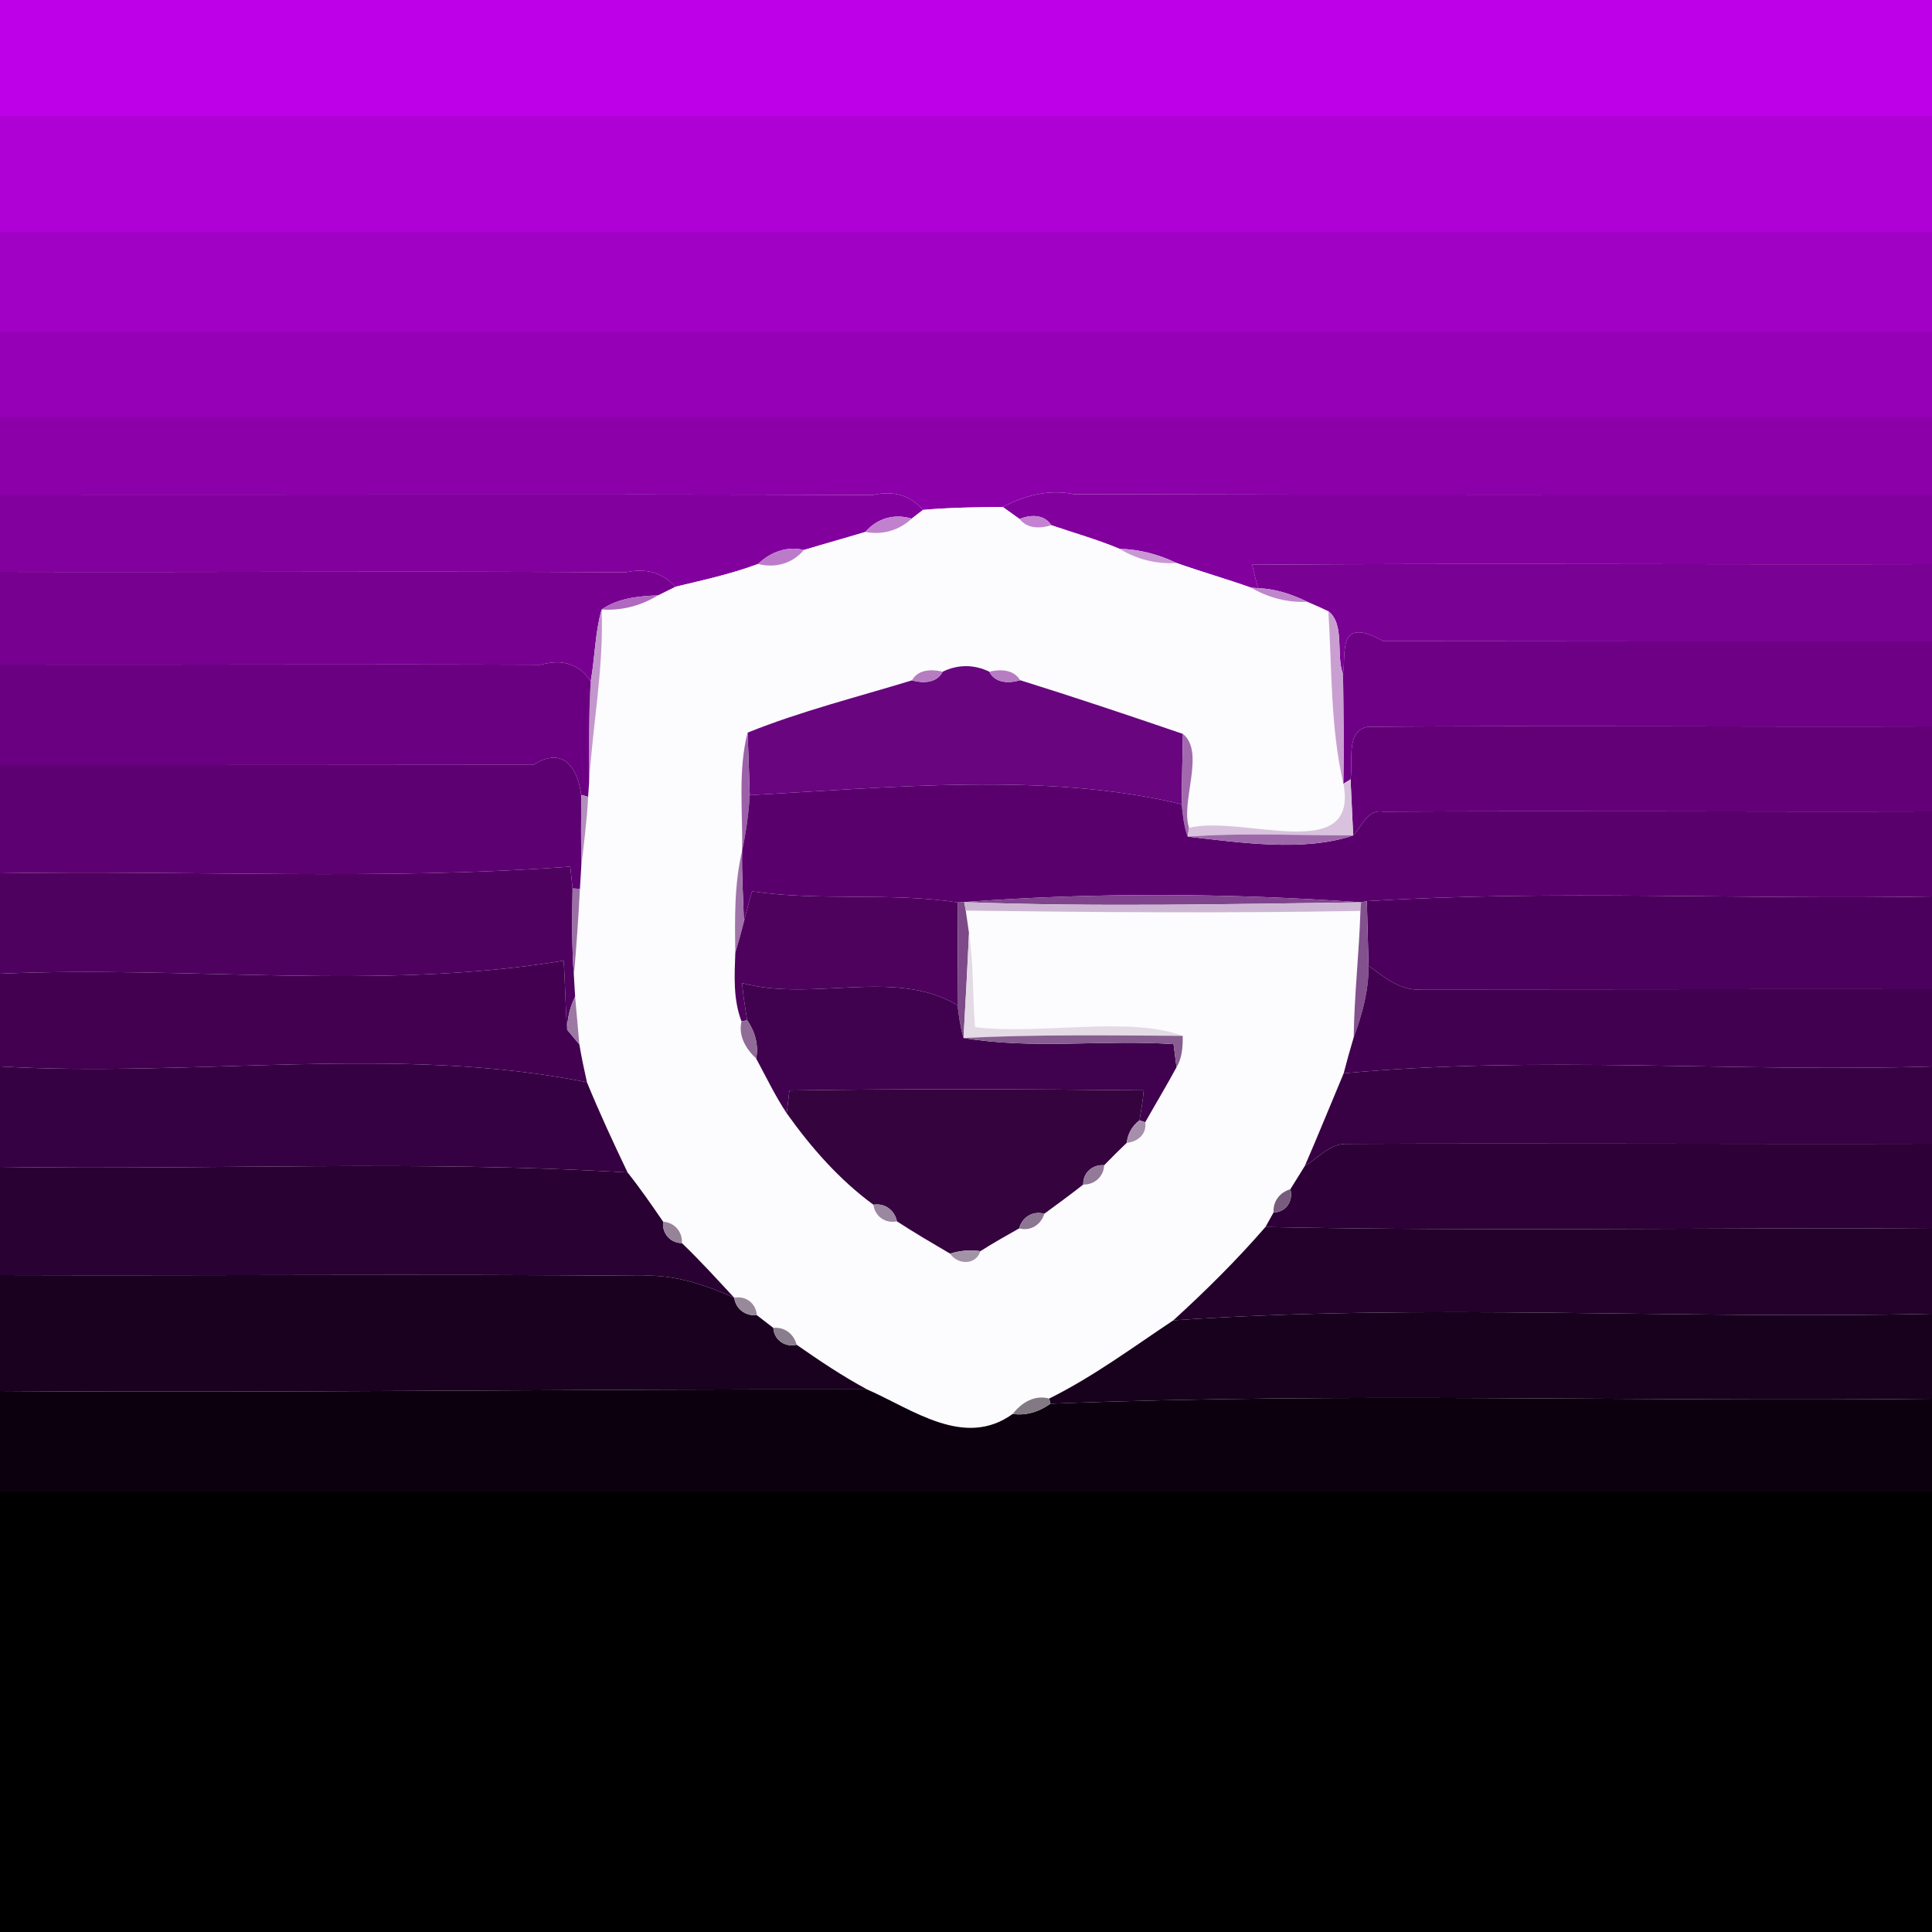 <?xml version="1.0" encoding="UTF-8" ?>
<!DOCTYPE svg PUBLIC "-//W3C//DTD SVG 1.1//EN" "http://www.w3.org/Graphics/SVG/1.1/DTD/svg11.dtd">
<svg width="250pt" height="250pt" viewBox="0 0 250 250" version="1.1" xmlns="http://www.w3.org/2000/svg">
<g id="#be00e8ff">
<path fill="#be00e8" opacity="1.00" d=" M 0.00 0.00 L 250.00 0.00 L 250.00 15.00 C 166.67 15.00 83.33 15.00 0.00 15.00 L 0.00 0.00 Z" />
</g>
<g id="#af00d6ff">
<path fill="#af00d6" opacity="1.00" d=" M 0.00 15.00 C 83.33 15.00 166.67 15.00 250.00 15.00 L 250.00 30.00 C 166.67 30.00 83.33 30.00 0.00 30.00 L 0.00 15.00 Z" />
</g>
<g id="#a100c5ff">
<path fill="#a100c5" opacity="1.00" d=" M 0.00 30.00 C 83.33 30.00 166.67 30.00 250.00 30.00 L 250.00 43.00 C 166.67 43.00 83.33 43.00 0.00 43.00 L 0.00 30.00 Z" />
</g>
<g id="#9600b6ff">
<path fill="#9600b6" opacity="1.00" d=" M 0.00 43.00 C 83.33 43.00 166.67 43.00 250.00 43.00 L 250.00 54.00 C 166.67 54.00 83.33 54.00 0.00 54.00 L 0.00 43.00 Z" />
</g>
<g id="#8b00a9ff">
<path fill="#8b00a9" opacity="1.00" d=" M 0.00 54.00 C 83.33 54.00 166.67 54.00 250.00 54.00 L 250.00 64.00 C 212.99 63.98 175.98 64.05 138.98 63.95 C 135.69 63.27 132.58 64.13 129.75 65.60 C 126.31 65.63 122.87 65.68 119.44 65.98 C 117.79 64.09 115.64 63.45 112.98 64.05 C 75.32 63.91 37.66 64.05 0.00 64.00 L 0.00 54.00 Z" />
</g>
<g id="#82019eff">
<path fill="#82019e" opacity="1.00" d=" M 0.00 64.00 C 37.66 64.05 75.32 63.91 112.98 64.05 C 115.64 63.45 117.79 64.09 119.44 65.98 C 119.07 66.26 118.34 66.83 117.97 67.11 C 115.74 66.44 113.50 67.05 111.99 68.83 C 109.34 69.63 106.67 70.37 104.02 71.17 C 101.83 70.63 99.67 71.45 98.09 72.98 C 94.61 74.28 90.98 75.07 87.38 75.93 C 85.73 74.10 83.60 73.48 80.98 74.06 C 53.99 73.88 26.99 74.07 0.00 74.00 L 0.00 64.00 Z" />
<path fill="#82019e" opacity="1.00" d=" M 129.75 65.60 C 132.58 64.13 135.69 63.27 138.98 63.95 C 175.98 64.05 212.99 63.98 250.00 64.00 L 250.00 73.00 C 220.68 73.07 191.35 72.87 162.03 73.07 C 162.25 74.09 162.51 75.11 162.80 76.11 L 161.88 76.04 C 158.69 74.91 155.43 73.98 152.24 72.85 C 149.92 71.74 147.44 71.08 144.87 71.02 C 141.99 69.81 138.98 68.97 136.03 67.96 C 135.13 66.52 133.31 66.58 131.93 67.16 C 131.38 66.77 130.29 65.99 129.75 65.60 Z" />
</g>
<g id="#fcfbfdff">
<path fill="#fcfbfd" opacity="1.00" d=" M 119.44 65.98 C 122.87 65.68 126.31 65.63 129.75 65.60 C 130.29 65.99 131.38 66.77 131.93 67.16 C 132.92 68.43 134.62 68.42 136.03 67.96 C 138.98 68.97 141.99 69.81 144.87 71.02 C 147.10 72.37 149.62 73.02 152.24 72.85 C 155.43 73.98 158.69 74.91 161.88 76.04 C 164.10 77.33 166.59 78.00 169.17 77.87 C 170.09 78.26 170.99 78.66 171.89 79.09 C 172.36 86.52 172.14 94.13 173.84 101.42 C 175.83 111.99 160.85 105.41 153.86 107.12 C 152.74 103.75 155.99 97.31 153.07 94.97 C 146.07 92.57 139.06 90.22 132.01 88.02 C 131.16 86.61 129.43 86.57 128.02 86.92 C 126.06 85.96 123.94 85.96 121.98 86.92 C 120.56 86.57 118.81 86.60 118.00 88.04 C 110.89 90.21 103.65 92.02 96.74 94.80 C 95.47 99.69 96.13 105.00 96.03 110.08 C 95.01 114.41 95.08 118.86 95.15 123.28 C 95.04 126.26 94.86 129.32 95.95 132.16 C 95.51 134.06 96.52 135.72 97.85 136.98 C 99.14 139.36 100.30 141.80 101.80 144.06 C 104.96 148.50 108.61 152.66 113.02 155.89 C 113.21 157.40 114.57 158.36 116.06 158.04 C 118.31 159.51 120.63 160.86 122.94 162.22 C 123.92 163.68 126.28 163.75 126.86 161.90 C 128.50 160.86 130.19 159.90 131.88 158.95 C 133.35 159.35 134.72 158.48 135.13 157.06 C 136.82 155.81 138.52 154.59 140.17 153.28 C 141.63 153.32 142.81 152.25 142.88 150.78 C 143.84 149.79 144.81 148.82 145.80 147.88 C 147.20 147.77 148.43 146.73 148.19 145.22 C 149.53 142.84 150.94 140.51 152.24 138.10 C 152.98 136.88 153.06 135.43 153.04 134.04 C 146.04 131.43 134.78 133.94 126.17 132.91 C 125.84 128.85 126.01 124.76 125.39 120.74 C 125.28 120.01 125.07 118.56 124.97 117.83 C 141.99 118.05 159.02 118.18 176.04 117.87 C 175.87 123.32 175.24 128.76 175.17 134.23 C 174.71 135.77 174.27 137.33 173.87 138.89 C 172.19 142.88 170.57 146.90 168.84 150.88 C 168.21 151.88 167.59 152.88 166.97 153.89 C 165.61 154.28 164.70 155.46 164.80 156.89 C 164.54 157.36 164.01 158.30 163.75 158.77 C 160.03 163.06 156.02 167.03 151.83 170.85 C 146.56 174.36 141.46 178.15 135.77 180.97 C 133.86 180.46 132.18 181.50 131.05 182.96 C 124.80 187.48 118.14 182.40 112.20 179.79 C 109.03 178.08 106.03 176.07 103.08 174.01 C 102.73 172.61 101.52 171.68 100.07 171.83 C 99.35 171.27 98.64 170.72 97.93 170.18 C 97.83 168.66 96.50 167.62 95.01 167.93 C 92.79 165.54 90.60 163.12 88.24 160.86 C 88.33 159.40 87.28 158.18 85.81 158.09 C 84.33 155.93 82.84 153.77 81.21 151.72 C 79.37 147.87 77.57 144.00 75.95 140.04 C 75.59 138.42 75.24 136.79 74.97 135.15 C 74.83 133.60 74.56 130.51 74.42 128.96 C 74.38 128.28 74.30 126.93 74.26 126.25 C 74.59 122.51 74.85 118.77 75.04 115.02 C 75.08 114.32 75.17 112.92 75.21 112.22 C 75.55 109.18 75.96 106.16 76.10 103.11 C 76.13 102.64 76.19 101.70 76.23 101.23 C 76.69 93.78 78.15 86.36 77.85 78.87 C 80.43 79.04 82.94 78.39 85.14 77.04 C 85.70 76.76 86.82 76.21 87.38 75.93 C 90.98 75.07 94.61 74.28 98.09 72.98 C 100.31 73.54 102.53 72.94 104.02 71.17 C 106.67 70.37 109.34 69.63 111.99 68.83 C 114.14 69.26 116.37 68.63 117.97 67.11 C 118.34 66.83 119.07 66.26 119.44 65.98 Z" />
</g>
<g id="#c181cfff">
<path fill="#c181cf" opacity="1.00" d=" M 111.99 68.83 C 113.50 67.05 115.74 66.44 117.97 67.11 C 116.37 68.63 114.14 69.26 111.99 68.83 Z" />
</g>
<g id="#c383d1ff">
<path fill="#c383d1" opacity="1.00" d=" M 131.93 67.16 C 133.31 66.58 135.13 66.52 136.03 67.96 C 134.62 68.42 132.92 68.43 131.93 67.16 Z" />
</g>
<g id="#bc7bcaff">
<path fill="#bc7bca" opacity="1.00" d=" M 98.09 72.98 C 99.67 71.45 101.83 70.63 104.02 71.17 C 102.53 72.94 100.31 73.54 98.09 72.98 Z" />
</g>
<g id="#ca96d6ff">
<path fill="#ca96d6" opacity="1.00" d=" M 144.87 71.02 C 147.44 71.08 149.92 71.74 152.24 72.85 C 149.62 73.02 147.10 72.37 144.87 71.02 Z" />
</g>
<g id="#790193ff">
<path fill="#790193" opacity="1.00" d=" M 162.03 73.07 C 191.35 72.87 220.68 73.07 250.00 73.00 L 250.00 83.00 C 226.34 83.01 202.68 83.00 179.02 82.97 C 172.94 79.57 174.23 84.54 173.78 87.20 C 172.84 84.78 174.07 80.78 171.89 79.09 C 170.99 78.66 170.09 78.26 169.17 77.87 C 167.17 76.90 165.04 76.19 162.80 76.11 C 162.51 75.11 162.25 74.09 162.03 73.07 Z" />
</g>
<g id="#770090ff">
<path fill="#770090" opacity="1.00" d=" M 0.00 74.00 C 26.99 74.07 53.99 73.88 80.98 74.06 C 83.60 73.48 85.73 74.10 87.38 75.93 C 86.82 76.21 85.70 76.76 85.14 77.04 C 82.62 77.14 79.99 77.39 77.85 78.87 C 76.99 81.87 76.99 85.07 76.44 88.15 C 74.98 85.94 72.82 85.23 69.98 86.02 C 46.66 85.92 23.33 86.05 0.00 86.00 L 0.00 74.00 Z" />
</g>
<g id="#bf86ccff">
<path fill="#bf86cc" opacity="1.00" d=" M 161.88 76.04 L 162.80 76.11 C 165.04 76.19 167.17 76.90 169.17 77.87 C 166.59 78.00 164.10 77.33 161.88 76.04 Z" />
</g>
<g id="#b069bfff">
<path fill="#b069bf" opacity="1.00" d=" M 77.85 78.87 C 79.99 77.39 82.62 77.14 85.14 77.04 C 82.94 78.39 80.43 79.04 77.85 78.87 Z" />
</g>
<g id="#c396cdff">
<path fill="#c396cd" opacity="1.00" d=" M 76.44 88.15 C 76.99 85.07 76.99 81.87 77.85 78.87 C 78.15 86.36 76.69 93.78 76.23 101.23 C 76.22 96.87 76.17 92.50 76.44 88.15 Z" />
</g>
<g id="#c99fd1ff">
<path fill="#c99fd1" opacity="1.00" d=" M 171.89 79.09 C 174.07 80.78 172.84 84.78 173.78 87.20 C 173.88 91.94 173.97 96.68 173.84 101.42 C 172.14 94.13 172.36 86.52 171.89 79.09 Z" />
</g>
<g id="#6e0086ff">
<path fill="#6e0086" opacity="1.00" d=" M 173.78 87.20 C 174.23 84.54 172.94 79.57 179.02 82.97 C 202.68 83.00 226.34 83.01 250.00 83.00 L 250.00 94.00 C 225.69 94.07 201.37 93.88 177.07 94.04 C 174.07 94.47 175.12 98.52 174.76 100.85 L 173.84 101.42 C 173.97 96.68 173.88 91.94 173.78 87.20 Z" />
</g>
<g id="#6a0081ff">
<path fill="#6a0081" opacity="1.00" d=" M 0.00 86.00 C 23.33 86.05 46.66 85.92 69.98 86.02 C 72.82 85.23 74.98 85.94 76.44 88.15 C 76.17 92.50 76.22 96.87 76.23 101.23 C 76.19 101.70 76.13 102.64 76.10 103.11 L 75.21 102.85 C 74.83 100.08 73.32 96.26 69.01 98.97 C 46.01 98.99 23.00 99.01 0.00 99.00 L 0.00 86.00 Z" />
</g>
<g id="#69057fff">
<path fill="#69057f" opacity="1.00" d=" M 121.98 86.92 C 123.94 85.96 126.06 85.96 128.02 86.92 C 128.77 88.44 130.60 88.44 132.01 88.02 C 139.06 90.22 146.07 92.57 153.07 94.97 C 152.99 97.99 152.96 101.04 152.90 104.07 C 135.56 99.85 115.14 101.91 97.02 102.89 C 96.94 100.19 96.84 97.50 96.74 94.80 C 103.65 92.02 110.89 90.21 118.00 88.04 C 119.41 88.44 121.22 88.42 121.98 86.92 Z" />
</g>
<g id="#b57cc1ff">
<path fill="#b57cc1" opacity="1.00" d=" M 118.00 88.04 C 118.81 86.60 120.56 86.57 121.98 86.92 C 121.22 88.42 119.41 88.44 118.00 88.04 Z" />
</g>
<g id="#b67dc2ff">
<path fill="#b67dc2" opacity="1.00" d=" M 128.02 86.92 C 129.43 86.57 131.16 86.61 132.01 88.02 C 130.60 88.44 128.77 88.44 128.02 86.92 Z" />
</g>
<g id="#630078ff">
<path fill="#630078" opacity="1.00" d=" M 174.76 100.85 C 175.12 98.52 174.07 94.47 177.07 94.04 C 201.37 93.88 225.69 94.07 250.00 94.00 L 250.00 105.00 C 226.33 105.06 202.67 104.90 179.00 105.03 C 176.94 104.68 176.26 106.90 175.10 108.10 C 175.01 106.29 174.84 102.66 174.76 100.85 Z" />
</g>
<g id="#9c62a9ff">
<path fill="#9c62a9" opacity="1.00" d=" M 96.03 110.08 C 96.13 105.00 95.47 99.69 96.74 94.80 C 96.84 97.50 96.94 100.19 97.02 102.89 C 96.87 105.31 96.54 107.71 96.03 110.08 Z" />
</g>
<g id="#a269aeff">
<path fill="#a269ae" opacity="1.00" d=" M 153.07 94.97 C 155.99 97.31 152.74 103.75 153.86 107.12 L 153.69 108.26 C 153.19 106.92 153.06 105.48 152.90 104.07 C 152.96 101.04 152.99 97.99 153.07 94.97 Z" />
</g>
<g id="#5d0071ff">
<path fill="#5d0071" opacity="1.00" d=" M 0.00 99.00 C 23.00 99.01 46.01 98.99 69.01 98.97 C 73.32 96.26 74.83 100.08 75.21 102.85 C 75.19 105.96 75.18 109.10 75.21 112.22 C 75.17 112.92 75.08 114.32 75.04 115.02 L 74.09 114.96 C 74.02 114.25 73.87 112.85 73.79 112.14 C 49.25 113.96 24.59 112.57 0.00 113.00 L 0.00 99.00 Z" />
</g>
<g id="#d8c2ddff">
<path fill="#d8c2dd" opacity="1.00" d=" M 173.84 101.42 L 174.76 100.85 C 174.84 102.66 175.01 106.29 175.10 108.10 C 167.96 108.11 160.81 107.73 153.69 108.26 L 153.86 107.12 C 160.85 105.41 175.83 111.99 173.84 101.42 Z" />
</g>
<g id="#59006cff">
<path fill="#59006c" opacity="1.00" d=" M 97.02 102.89 C 115.14 101.91 135.56 99.85 152.90 104.07 C 153.06 105.48 153.19 106.92 153.69 108.26 C 160.43 109.02 168.75 110.27 175.10 108.10 C 176.26 106.90 176.94 104.68 179.00 105.03 C 202.67 104.90 226.33 105.06 250.00 105.00 L 250.00 116.00 C 225.64 116.45 201.16 115.11 176.87 116.61 L 176.12 116.76 C 159.06 115.57 141.82 115.45 124.77 116.73 L 123.96 116.78 C 115.13 115.43 106.14 116.65 97.32 115.34 C 96.92 116.63 96.61 117.96 96.26 119.27 C 96.18 116.19 95.96 113.15 96.03 110.08 C 96.54 107.71 96.87 105.31 97.02 102.89 Z" />
</g>
<g id="#b58cbeff">
<path fill="#b58cbe" opacity="1.00" d=" M 75.21 102.85 L 76.10 103.11 C 75.96 106.16 75.55 109.18 75.21 112.22 C 75.18 109.10 75.19 105.96 75.21 102.85 Z" />
</g>
<g id="#9e69aaff">
<path fill="#9e69aa" opacity="1.00" d=" M 153.69 108.26 C 160.81 107.73 167.96 108.11 175.10 108.10 C 168.75 110.27 160.43 109.02 153.69 108.26 Z" />
</g>
<g id="#a073a9ff">
<path fill="#a073a9" opacity="1.00" d=" M 95.15 123.28 C 95.08 118.86 95.01 114.41 96.03 110.08 C 95.96 113.15 96.18 116.19 96.26 119.27 C 95.93 120.61 95.55 121.95 95.15 123.28 Z" />
</g>
<g id="#4f0160ff">
<path fill="#4f0160" opacity="1.00" d=" M 0.00 113.00 C 24.59 112.57 49.25 113.96 73.79 112.14 C 73.87 112.85 74.02 114.25 74.09 114.96 C 74.04 118.72 73.97 122.49 74.26 126.25 C 74.30 126.93 74.38 128.28 74.42 128.96 C 73.75 130.32 73.41 131.75 73.39 133.25 C 73.15 130.26 73.15 127.29 72.93 124.31 C 49.03 128.27 24.23 124.91 0.00 126.00 L 0.00 113.00 Z" />
</g>
<g id="#9c70a6ff">
<path fill="#9c70a6" opacity="1.00" d=" M 74.09 114.96 L 75.04 115.02 C 74.85 118.77 74.59 122.51 74.26 126.25 C 73.97 122.49 74.04 118.72 74.09 114.96 Z" />
</g>
<g id="#4e025eff">
<path fill="#4e025e" opacity="1.00" d=" M 97.32 115.34 C 106.14 116.65 115.13 115.43 123.96 116.78 C 123.96 121.21 123.91 125.64 123.90 130.07 C 115.81 125.23 105.11 129.69 96.03 127.21 C 96.16 128.82 96.44 130.42 96.68 132.02 L 95.95 132.16 C 94.86 129.32 95.04 126.26 95.15 123.28 C 95.55 121.95 95.93 120.61 96.26 119.27 C 96.61 117.96 96.92 116.63 97.32 115.34 Z" />
</g>
<g id="#80448eff">
<path fill="#80448e" opacity="1.00" d=" M 124.77 116.73 C 141.82 115.45 159.06 115.57 176.12 116.76 C 159.01 116.98 141.87 117.38 124.77 116.73 Z" />
</g>
<g id="#4c005dff">
<path fill="#4c005d" opacity="1.00" d=" M 176.87 116.61 C 201.16 115.11 225.64 116.45 250.00 116.00 L 250.00 128.00 C 227.99 127.97 205.97 128.03 183.96 128.03 C 181.27 128.28 179.12 126.45 177.09 124.98 C 177.01 122.19 176.94 119.40 176.87 116.61 Z" />
</g>
<g id="#7d4988ff">
<path fill="#7d4988" opacity="1.00" d=" M 123.96 116.78 L 124.77 116.73 L 124.97 117.83 C 125.07 118.56 125.28 120.01 125.39 120.74 C 125.18 125.26 124.94 129.78 124.68 134.31 C 124.26 132.92 124.08 131.49 123.90 130.07 C 123.91 125.64 123.96 121.21 123.96 116.78 Z" />
</g>
<g id="#cdb6d3ff">
<path fill="#cdb6d3" opacity="1.00" d=" M 124.77 116.73 C 141.87 117.38 159.01 116.98 176.12 116.76 L 176.04 117.87 C 159.02 118.18 141.99 118.05 124.97 117.83 L 124.77 116.73 Z" />
</g>
<g id="#83518eff">
<path fill="#83518e" opacity="1.00" d=" M 176.12 116.76 L 176.87 116.61 C 176.94 119.40 177.01 122.19 177.09 124.98 C 177.12 128.17 176.27 131.26 175.17 134.23 C 175.24 128.76 175.87 123.32 176.04 117.87 L 176.12 116.76 Z" />
</g>
<g id="#e3dae6ff">
<path fill="#e3dae6" opacity="1.00" d=" M 125.39 120.74 C 126.01 124.76 125.84 128.85 126.17 132.91 C 134.78 133.94 146.04 131.43 153.04 134.04 C 143.59 133.97 134.13 133.85 124.68 134.31 C 124.94 129.78 125.18 125.26 125.39 120.74 Z" />
</g>
<g id="#430051ff">
<path fill="#430051" opacity="1.00" d=" M 0.00 126.00 C 24.23 124.91 49.03 128.27 72.93 124.31 C 73.15 127.29 73.15 130.26 73.39 133.25 C 73.78 133.72 74.57 134.67 74.97 135.15 C 75.24 136.79 75.59 138.42 75.95 140.04 C 51.34 135.12 25.17 139.46 0.00 138.00 L 0.00 126.00 Z" />
</g>
<g id="#420050ff">
<path fill="#420050" opacity="1.00" d=" M 177.09 124.98 C 179.12 126.45 181.27 128.28 183.96 128.03 C 205.97 128.03 227.99 127.97 250.00 128.00 L 250.00 138.00 C 224.67 138.79 199.07 136.53 173.87 138.89 C 174.27 137.33 174.71 135.77 175.17 134.23 C 176.27 131.26 177.12 128.17 177.09 124.98 Z" />
</g>
<g id="#40024eff">
<path fill="#40024e" opacity="1.00" d=" M 96.03 127.21 C 105.11 129.69 115.81 125.23 123.90 130.07 C 124.08 131.49 124.26 132.92 124.68 134.31 C 133.64 135.83 142.82 134.49 151.86 135.11 C 151.95 135.86 152.14 137.36 152.24 138.10 C 150.94 140.51 149.53 142.84 148.19 145.22 L 147.45 144.97 C 147.67 143.69 147.89 142.39 148.00 141.09 C 132.72 140.93 117.43 140.86 102.15 141.11 C 102.06 141.85 101.88 143.32 101.80 144.06 C 100.30 141.80 99.14 139.36 97.85 136.98 C 98.19 135.21 97.69 133.48 96.68 132.02 C 96.44 130.42 96.16 128.82 96.03 127.21 Z" />
</g>
<g id="#9c79a3ff">
<path fill="#9c79a3" opacity="1.00" d=" M 74.42 128.96 C 74.56 130.51 74.83 133.60 74.97 135.15 C 74.57 134.67 73.78 133.72 73.39 133.25 C 73.41 131.75 73.75 130.32 74.42 128.96 Z" />
</g>
<g id="#906b98ff">
<path fill="#906b98" opacity="1.00" d=" M 95.95 132.16 L 96.68 132.02 C 97.69 133.48 98.19 135.21 97.85 136.98 C 96.52 135.72 95.51 134.06 95.95 132.16 Z" />
</g>
<g id="#875e8fff">
<path fill="#875e8f" opacity="1.00" d=" M 124.68 134.31 C 134.13 133.85 143.59 133.97 153.04 134.04 C 153.06 135.43 152.98 136.88 152.24 138.10 C 152.14 137.36 151.95 135.86 151.86 135.11 C 142.82 134.49 133.64 135.83 124.68 134.31 Z" />
</g>
<g id="#360142ff">
<path fill="#360142" opacity="1.00" d=" M 0.00 138.00 C 25.17 139.46 51.34 135.12 75.95 140.04 C 77.57 144.00 79.37 147.87 81.21 151.72 C 54.19 150.10 27.07 151.42 0.00 151.00 L 0.00 138.00 Z" />
</g>
<g id="#380144ff">
<path fill="#380144" opacity="1.00" d=" M 173.87 138.89 C 199.07 136.53 224.67 138.79 250.00 138.00 L 250.00 148.00 C 224.67 148.06 199.33 147.91 174.00 148.02 C 171.96 148.12 170.51 149.88 168.84 150.88 C 170.57 146.90 172.19 142.88 173.87 138.89 Z" />
</g>
<g id="#35043fff">
<path fill="#35043f" opacity="1.00" d=" M 102.15 141.11 C 117.43 140.86 132.72 140.93 148.00 141.09 C 147.89 142.39 147.67 143.69 147.45 144.97 C 146.49 145.71 145.94 146.68 145.80 147.88 C 144.81 148.82 143.84 149.79 142.88 150.78 C 141.38 150.65 140.12 151.76 140.17 153.28 C 138.52 154.59 136.82 155.81 135.13 157.06 C 133.66 156.64 132.26 157.50 131.88 158.95 C 130.19 159.90 128.50 160.86 126.86 161.90 C 125.53 161.71 124.22 161.82 122.94 162.22 C 120.63 160.86 118.31 159.51 116.06 158.04 C 115.77 156.60 114.49 155.65 113.02 155.89 C 108.61 152.66 104.96 148.50 101.80 144.06 C 101.88 143.32 102.06 141.85 102.15 141.11 Z" />
</g>
<g id="#a68faaff">
<path fill="#a68faa" opacity="1.00" d=" M 147.45 144.97 L 148.19 145.22 C 148.43 146.73 147.20 147.77 145.80 147.88 C 145.94 146.68 146.49 145.71 147.45 144.97 Z" />
</g>
<g id="#2d0037ff">
<path fill="#2d0037" opacity="1.00" d=" M 168.84 150.88 C 170.51 149.88 171.96 148.12 174.00 148.02 C 199.33 147.91 224.67 148.06 250.00 148.00 L 250.00 159.00 C 221.25 158.81 192.49 159.36 163.75 158.77 C 164.01 158.30 164.54 157.36 164.80 156.89 C 166.39 156.88 167.39 155.39 166.97 153.89 C 167.59 152.88 168.21 151.88 168.84 150.88 Z" />
</g>
<g id="#290132ff">
<path fill="#290132" opacity="1.00" d=" M 0.00 151.00 C 27.07 151.42 54.19 150.10 81.21 151.72 C 82.84 153.77 84.33 155.93 85.81 158.09 C 85.64 159.58 86.72 160.85 88.24 160.86 C 90.60 163.12 92.79 165.54 95.01 167.93 C 91.23 166.24 87.21 164.88 82.99 165.09 C 55.33 164.84 27.66 165.09 0.00 165.00 L 0.00 151.00 Z" />
</g>
<g id="#937a98ff">
<path fill="#937a98" opacity="1.00" d=" M 140.17 153.28 C 140.12 151.76 141.38 150.65 142.88 150.78 C 142.81 152.25 141.63 153.32 140.17 153.28 Z" />
</g>
<g id="#785c7eff">
<path fill="#785c7e" opacity="1.00" d=" M 164.80 156.89 C 164.70 155.46 165.61 154.28 166.97 153.89 C 167.39 155.39 166.39 156.88 164.80 156.89 Z" />
</g>
<g id="#9b88a0ff">
<path fill="#9b88a0" opacity="1.00" d=" M 113.02 155.89 C 114.49 155.65 115.77 156.60 116.06 158.04 C 114.57 158.36 113.21 157.40 113.02 155.89 Z" />
</g>
<g id="#8c7691ff">
<path fill="#8c7691" opacity="1.00" d=" M 131.88 158.95 C 132.26 157.50 133.66 156.64 135.13 157.06 C 134.72 158.48 133.35 159.35 131.88 158.95 Z" />
</g>
<g id="#96839aff">
<path fill="#96839a" opacity="1.00" d=" M 85.81 158.09 C 87.28 158.18 88.33 159.40 88.24 160.86 C 86.72 160.85 85.64 159.58 85.81 158.09 Z" />
</g>
<g id="#23012aff">
<path fill="#23012a" opacity="1.00" d=" M 151.83 170.85 C 156.02 167.03 160.03 163.06 163.75 158.77 C 192.49 159.36 221.25 158.81 250.00 159.00 L 250.00 170.00 C 217.30 170.76 184.43 168.60 151.83 170.85 Z" />
</g>
<g id="#a393a6ff">
<path fill="#a393a6" opacity="1.00" d=" M 122.94 162.22 C 124.22 161.82 125.53 161.71 126.86 161.90 C 126.28 163.75 123.92 163.68 122.94 162.22 Z" />
</g>
<g id="#1a0120ff">
<path fill="#1a0120" opacity="1.00" d=" M 0.00 165.00 C 27.66 165.09 55.33 164.84 82.99 165.09 C 87.21 164.88 91.23 166.24 95.01 167.93 C 95.20 169.39 96.48 170.32 97.93 170.18 C 98.64 170.72 99.35 171.27 100.07 171.83 C 100.15 173.38 101.58 174.38 103.08 174.01 C 106.03 176.07 109.03 178.08 112.20 179.79 C 74.89 179.71 37.38 180.27 0.00 180.00 L 0.00 165.00 Z" />
</g>
<g id="#97899aff">
<path fill="#97899a" opacity="1.00" d=" M 95.01 167.93 C 96.50 167.62 97.83 168.66 97.93 170.18 C 96.48 170.32 95.20 169.39 95.01 167.93 Z" />
</g>
<g id="#18011dff">
<path fill="#18011d" opacity="1.00" d=" M 151.83 170.85 C 184.43 168.60 217.30 170.76 250.00 170.00 L 250.00 181.00 C 211.98 181.43 173.91 180.14 135.92 181.64 L 135.77 180.97 C 141.46 178.15 146.56 174.36 151.83 170.85 Z" />
</g>
<g id="#8a7d8dff">
<path fill="#8a7d8d" opacity="1.00" d=" M 100.07 171.83 C 101.52 171.68 102.73 172.61 103.08 174.01 C 101.58 174.38 100.15 173.38 100.07 171.83 Z" />
</g>
<g id="#0c000fff">
<path fill="#0c000f" opacity="1.00" d=" M 0.00 180.00 C 37.38 180.27 74.89 179.71 112.20 179.79 C 118.14 182.40 124.80 187.48 131.05 182.96 C 132.81 183.22 134.49 182.66 135.92 181.64 C 173.91 180.14 211.98 181.43 250.00 181.00 L 250.00 193.00 C 166.67 193.00 83.33 193.00 0.00 193.00 L 0.00 180.00 Z" />
</g>
<g id="#827984ff">
<path fill="#827984" opacity="1.00" d=" M 131.05 182.96 C 132.18 181.50 133.86 180.46 135.77 180.97 L 135.92 181.64 C 134.49 182.66 132.81 183.22 131.05 182.96 Z" />
</g>
<g id="#000000ff">
<path fill="#000000" opacity="1.00" d=" M 0.00 193.00 C 83.33 193.00 166.67 193.00 250.00 193.00 L 250.00 250.00 L 0.00 250.00 L 0.00 193.00 Z" />
</g>
</svg>
